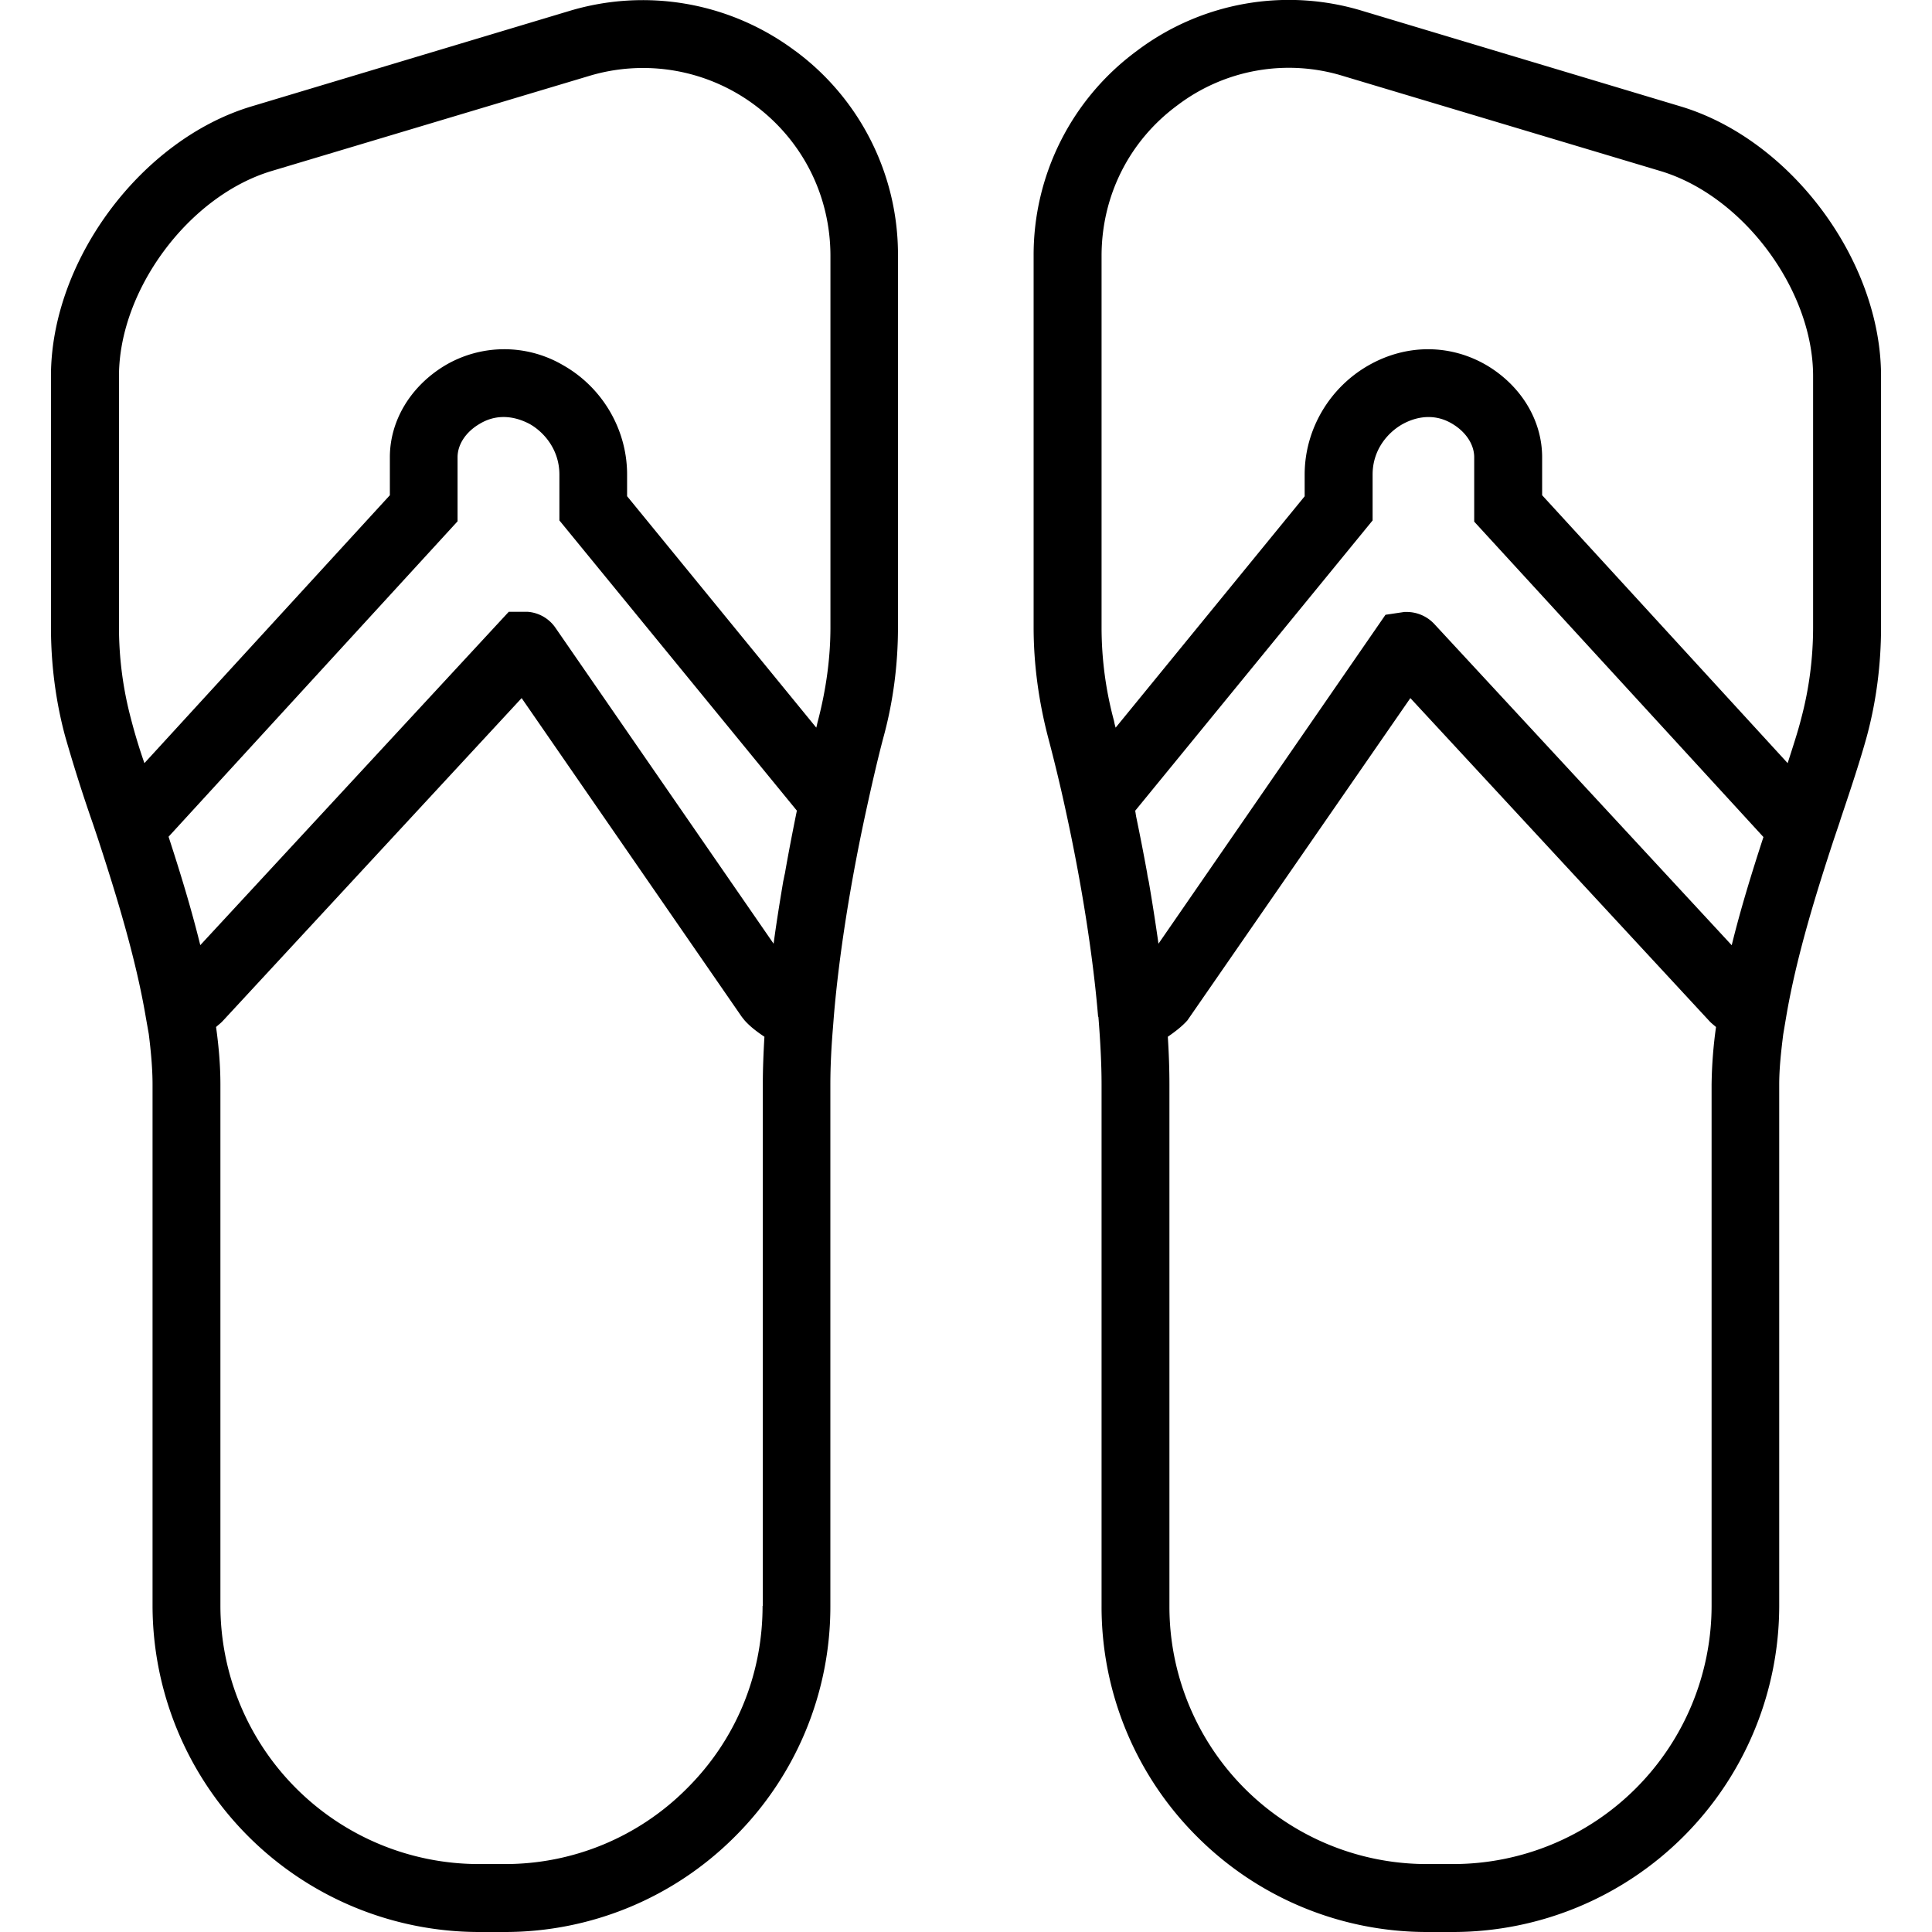 <svg xmlns="http://www.w3.org/2000/svg" width="32" height="32" viewBox="0 0 24 24">
    <path d="M9.879.633A3.158 3.158 0 0 0 7.07.137L3.13 1.32C1.754 1.73.633 3.238.633 4.672v3.117c0 .461.058.918.176 1.356a19.972 19.972 0 0 0 .347 1.093l.063.188c.222.68.468 1.472.593 2.215l.036.203c.027.215.047.43.047.629v6.476A4.059 4.059 0 0 0 5.94 24h.325a4.034 4.034 0 0 0 2.863-1.184 4.03 4.03 0 0 0 1.187-2.867v-6.476c0-.223.012-.461.032-.703l.011-.141c.063-.758.207-1.668.403-2.566.07-.32.14-.626.21-.891.126-.457.184-.922.184-1.379V3.18A3.144 3.144 0 0 0 9.88.633zm.02 9.437l-.012.059c-.047.234-.094.476-.137.723-.008.03-.012.062-.02.093-.043.258-.085.516-.12.778L6.901 7.8a.46.46 0 0 0-.347-.2H6.32l-3.832 4.141c-.113-.46-.254-.918-.394-1.347l3.59-3.918V5.68c0-.157.101-.313.273-.414.27-.164.523-.051.621 0 .18.101.371.32.371.629v.57zm-.426 9.88c0 .859-.332 1.663-.942 2.269a3.182 3.182 0 0 1-2.265.937h-.321a3.212 3.212 0 0 1-3.207-3.207v-6.476c0-.235-.02-.473-.054-.715.03-.028.058-.047.086-.078l3.71-4.008 2.735 3.96.035.044c.07.078.152.14.246.203-.012.203-.02.402-.02.594v6.476zm.843-12.157c0 .383-.054.773-.156 1.164-.008.027-.012.055-.02.082L7.79 6.164v-.27c0-.558-.306-1.082-.798-1.359a1.444 1.444 0 0 0-1.469.008c-.425.258-.68.684-.68 1.137v.472L1.794 9.48a6.828 6.828 0 0 1-.168-.554 4.427 4.427 0 0 1-.148-1.137V4.672c0-1.07.867-2.238 1.894-2.547L7.313.945a2.319 2.319 0 0 1 2.062.36c.598.445.941 1.129.941 1.875v4.613zm0 0M20.871 1.32L16.93.137a3.133 3.133 0 0 0-2.809.496A3.147 3.147 0 0 0 12.84 3.18v4.613c0 .453.062.918.183 1.379.07.265.145.57.215.894.196.895.34 1.805.403 2.563l.004.004c.023.293.039.574.039.84v6.476a4.03 4.03 0 0 0 1.187 2.867A4.034 4.034 0 0 0 17.734 24h.324a4.055 4.055 0 0 0 4.044-4.05v-6.477c0-.2.023-.41.05-.625l.035-.207c.125-.746.372-1.54.594-2.215l.07-.207.016-.051c.133-.395.246-.738.324-1.023.118-.438.176-.895.176-1.356V4.672c0-1.434-1.12-2.942-2.496-3.352zm-7.187 1.86c0-.746.343-1.43.941-1.871a2.289 2.289 0 0 1 2.063-.364l3.94 1.18c1.028.309 1.895 1.477 1.895 2.547v3.117c0 .387-.05.77-.148 1.137-.04.16-.102.347-.168.554l-3.05-3.328V5.68c0-.453-.255-.88-.68-1.137-.454-.27-1-.273-1.47-.008-.491.277-.8.8-.8 1.36v.27l-2.348 2.874a.624.624 0 0 1-.02-.082 4.462 4.462 0 0 1-.155-1.164zm.586 7.77c-.008-.036-.016-.071-.02-.106a28.17 28.17 0 0 0-.137-.703l-.011-.07 2.949-3.606v-.57c0-.31.191-.524.37-.625.099-.055.352-.168.622-.004.168.101.27.257.27.414v.8l3.593 3.918c-.14.43-.281.883-.394 1.344L17.816 7.75a.47.47 0 0 0-.34-.148h-.03l-.235.035-2.82 4.086a26.467 26.467 0 0 0-.121-.774zm6.992 9a3.212 3.212 0 0 1-3.207 3.206h-.321a3.198 3.198 0 0 1-3.207-3.207v-6.476c0-.192-.007-.391-.02-.594.09-.063.173-.125.243-.203l2.77-4.004 3.707 4.004c.027.031.058.054.09.082a5.61 5.61 0 0 0-.055.715zm0 0"/>
</svg>
